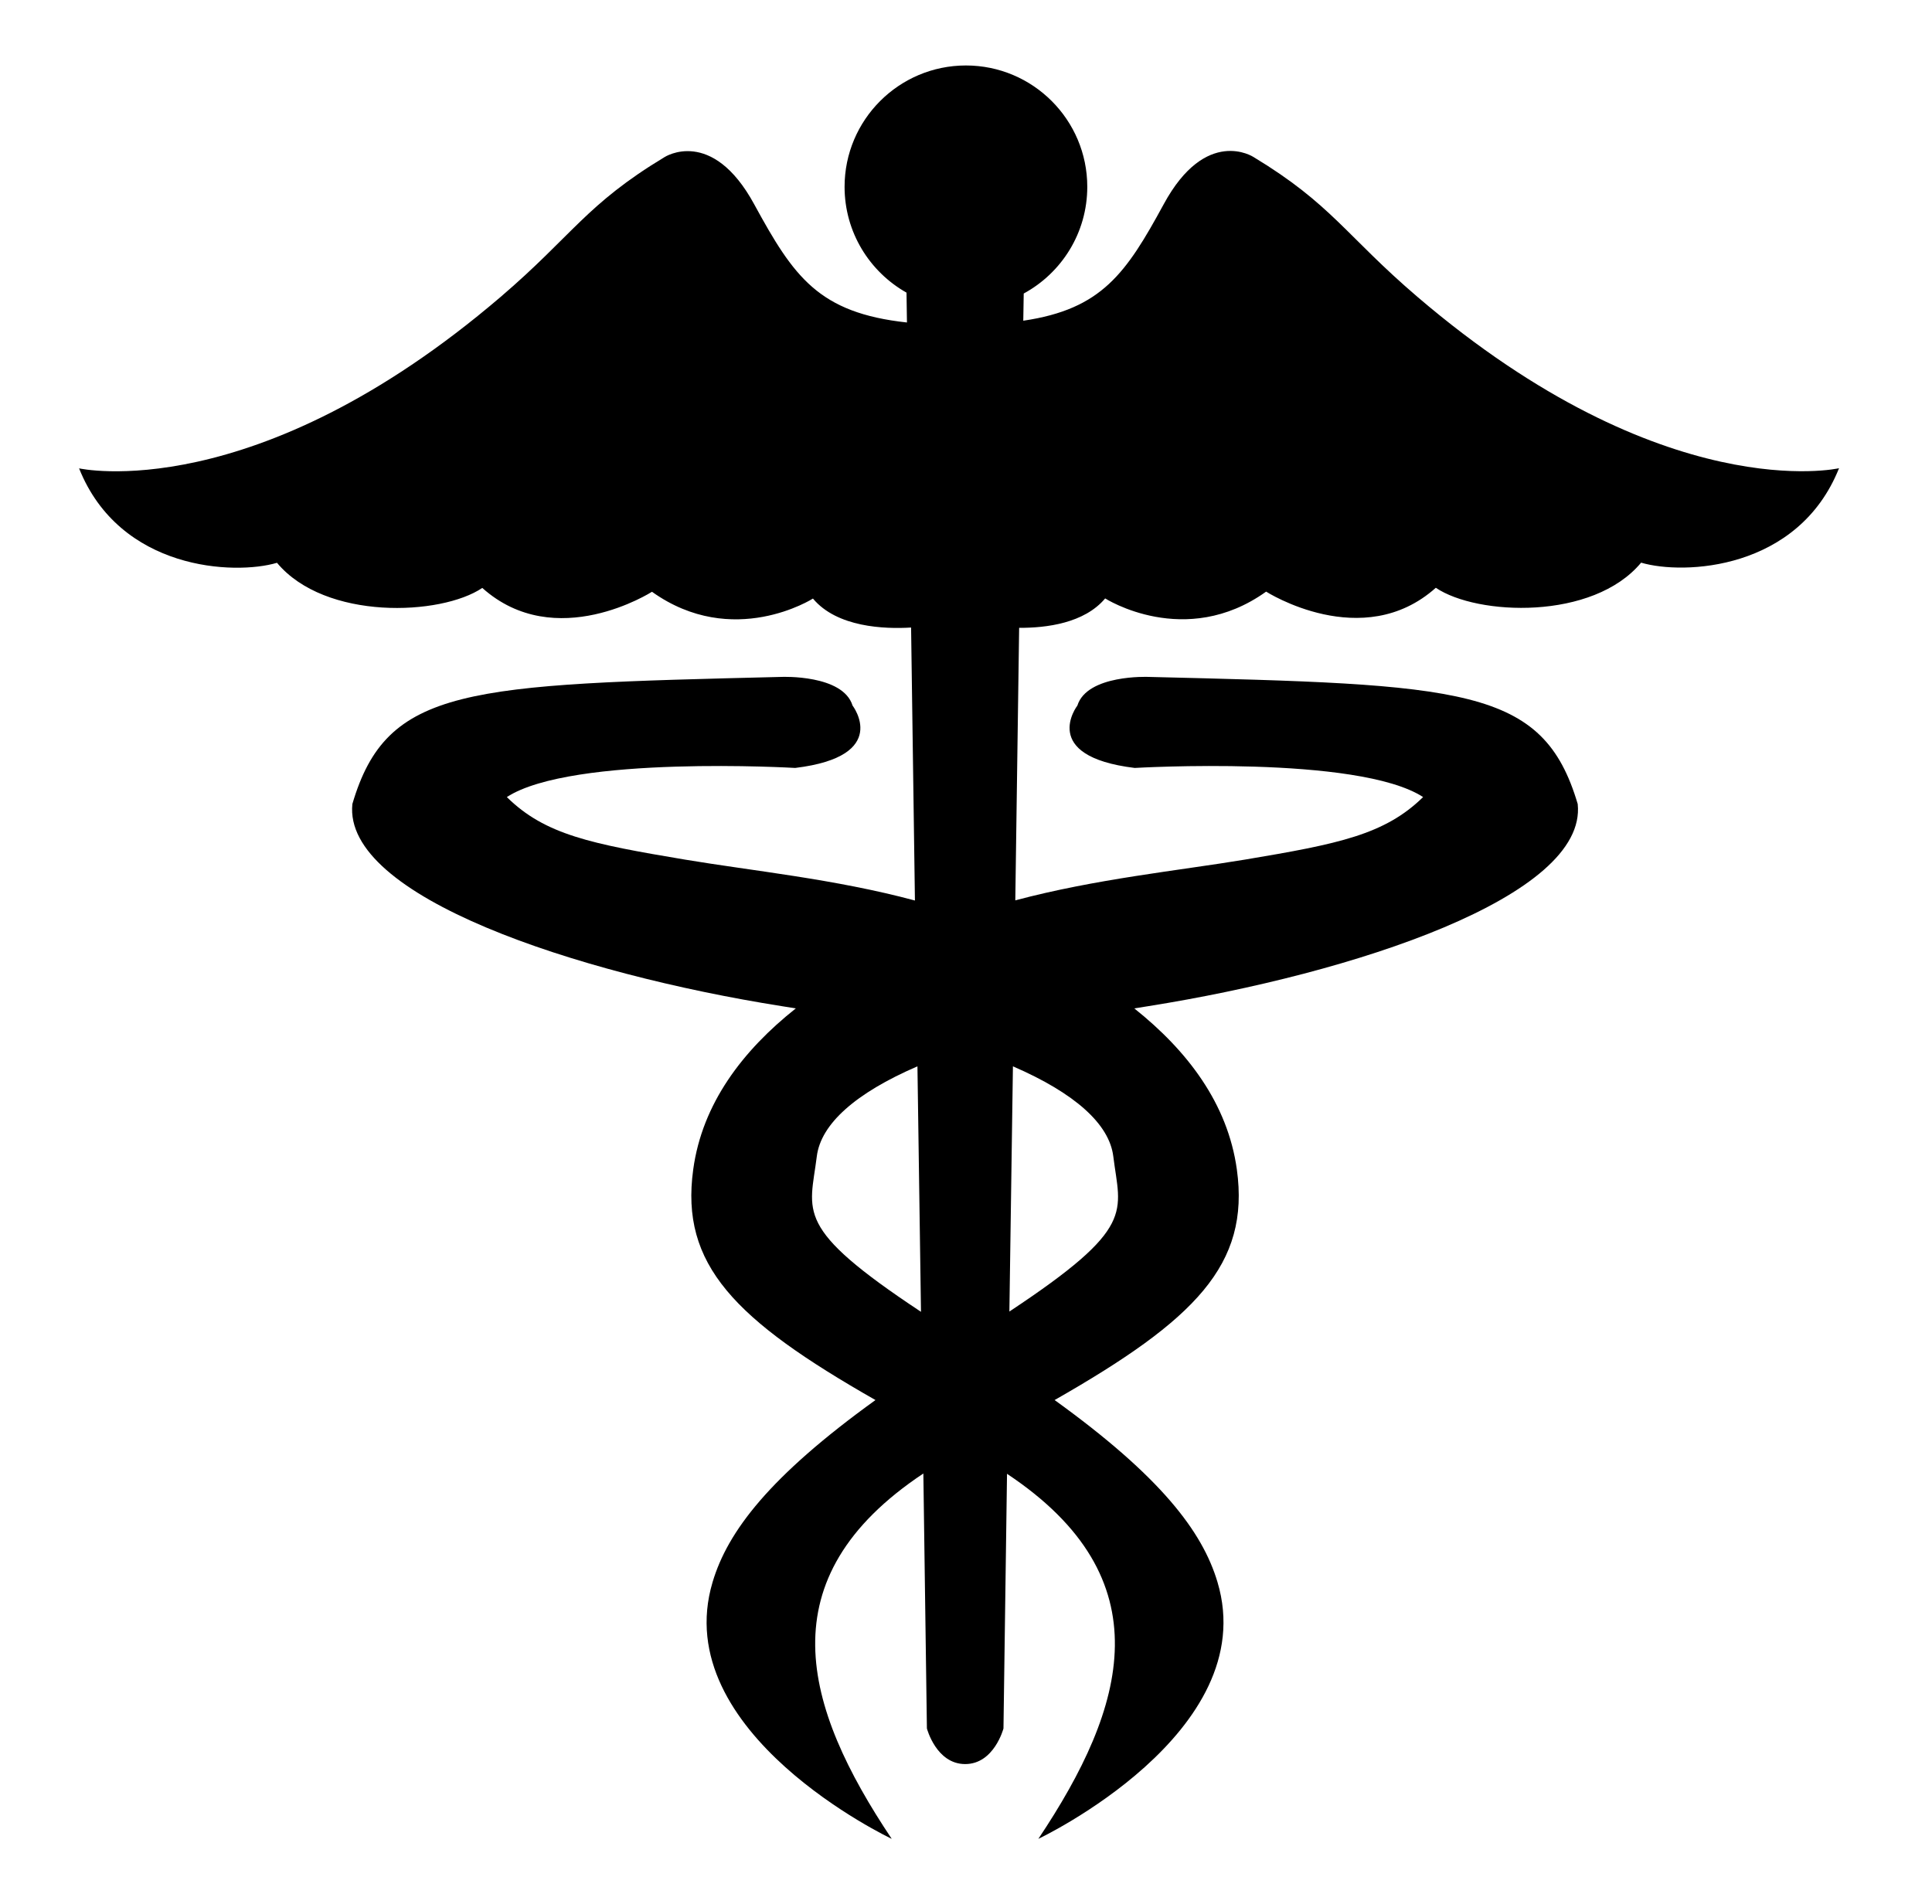 <?xml version="1.0" encoding="utf-8"?>
<!-- Generator: Adobe Illustrator 18.1.1, SVG Export Plug-In . SVG Version: 6.00 Build 0)  -->
<!DOCTYPE svg PUBLIC "-//W3C//DTD SVG 1.1//EN" "http://www.w3.org/Graphics/SVG/1.1/DTD/svg11.dtd">
<svg version="1.1" id="Layer_1" xmlns="http://www.w3.org/2000/svg" xmlns:xlink="http://www.w3.org/1999/xlink" x="0px" y="0px"
	 viewBox="0 0 1307.1 1288.5" style="enable-background:new 0 0 1307.1 1288.5;" xml:space="preserve">
<path d="M958.9,200.8c-48.5-41.5-57.8-62.5-110.9-94.6c0,0-32-20.9-60.7,32c-25.4,46.7-41.9,71-95,78.8l0.3-18.4
	c25.6-13.9,43-41,43-72.2c0-45.3-36.8-82.1-82.1-82.1s-82.1,36.8-82.1,82.1c0,30.7,16.9,57.5,41.9,71.6l0.3,20.2
	c-59.8-6.5-76.6-30.9-103.3-79.9c-28.7-52.8-60.7-32-60.7-32c-53.1,32-62.3,53-110.9,94.6C171.8,343.6,53.5,316.9,53.5,316.9
	c27.6,69.1,105.2,72.4,133.9,63.9c32.6,39.1,110.9,35.9,138.9,17c49.6,44.4,114.8,2.6,114.8,2.6c54.8,39.1,108.9,4.6,108.9,4.6
	c16.3,19.5,48.4,20.7,66.4,19.6l2.6,184.7c-54.3-14.6-110.4-20.1-155.7-27.7c-63.3-10.6-94.6-16.8-120.4-42.3
	c44.1-28.6,195.1-19.7,195.1-19.7c65.2-7.9,38.8-42.2,38.8-42.2C570.3,456.3,529,458,529,458c-213.7,5.2-267.2,6.5-290.6,86
	c-6.5,62.6,151.2,114.7,290.6,136.8c3.2,0.5,6.3,1,9.4,1.5c-35.9,28.5-63.3,64.3-69.4,109c-8.9,64.4,28,101.7,123.3,156
	c-71.7,51.7-100,88.9-110.2,123.2c-30.5,102.1,121.2,173.7,121.2,173.7c-59.8-89.4-85.4-176.2,21.4-247.2l2.4,172.5
	c0,0,6.3,24.1,25.9,24.1c19.6,0,25.9-24.1,25.9-24.1l2.4-172.3c106.6,70.9,80.9,157.7,21.2,247c0,0,151.7-71.7,121.2-173.7
	c-10.2-34.3-38.5-71.5-110.2-123.2c95.2-54.3,132.2-91.6,123.3-156c-6.2-44.7-33.5-80.4-69.4-109c3.1-0.5,6.3-1,9.4-1.5
	c139.5-22.2,297.2-74.3,290.6-136.8c-23.5-79.5-76.9-80.8-290.6-86c0,0-41.3-1.7-47.9,19.4c0,0-26.4,34.3,38.8,42.2
	c0,0,151-8.9,195.1,19.7c-25.9,25.4-57.1,31.7-120.4,42.3c-45.2,7.5-101.2,13.1-155.5,27.6l2.6-184.4c18.4,0.1,44.1-3.1,58.2-19.9
	c0,0,54.1,34.6,108.9-4.6c0,0,65.2,41.7,114.8-2.6c28,18.9,106.3,22.2,138.9-17c28.7,8.5,106.3,5.2,133.9-63.9
	C1244.1,316.9,1125.9,343.6,958.9,200.8z M552.6,782.5c2.7-22,26.2-42.9,68.1-61l2.4,166.1C536.5,830.3,547.9,820.4,552.6,782.5z
	 M682.9,887.4l2.4-165.9c41.8,18.1,65.2,39,67.9,60.9C757.9,820.4,769.2,830.3,682.9,887.4z"/>
</svg>
